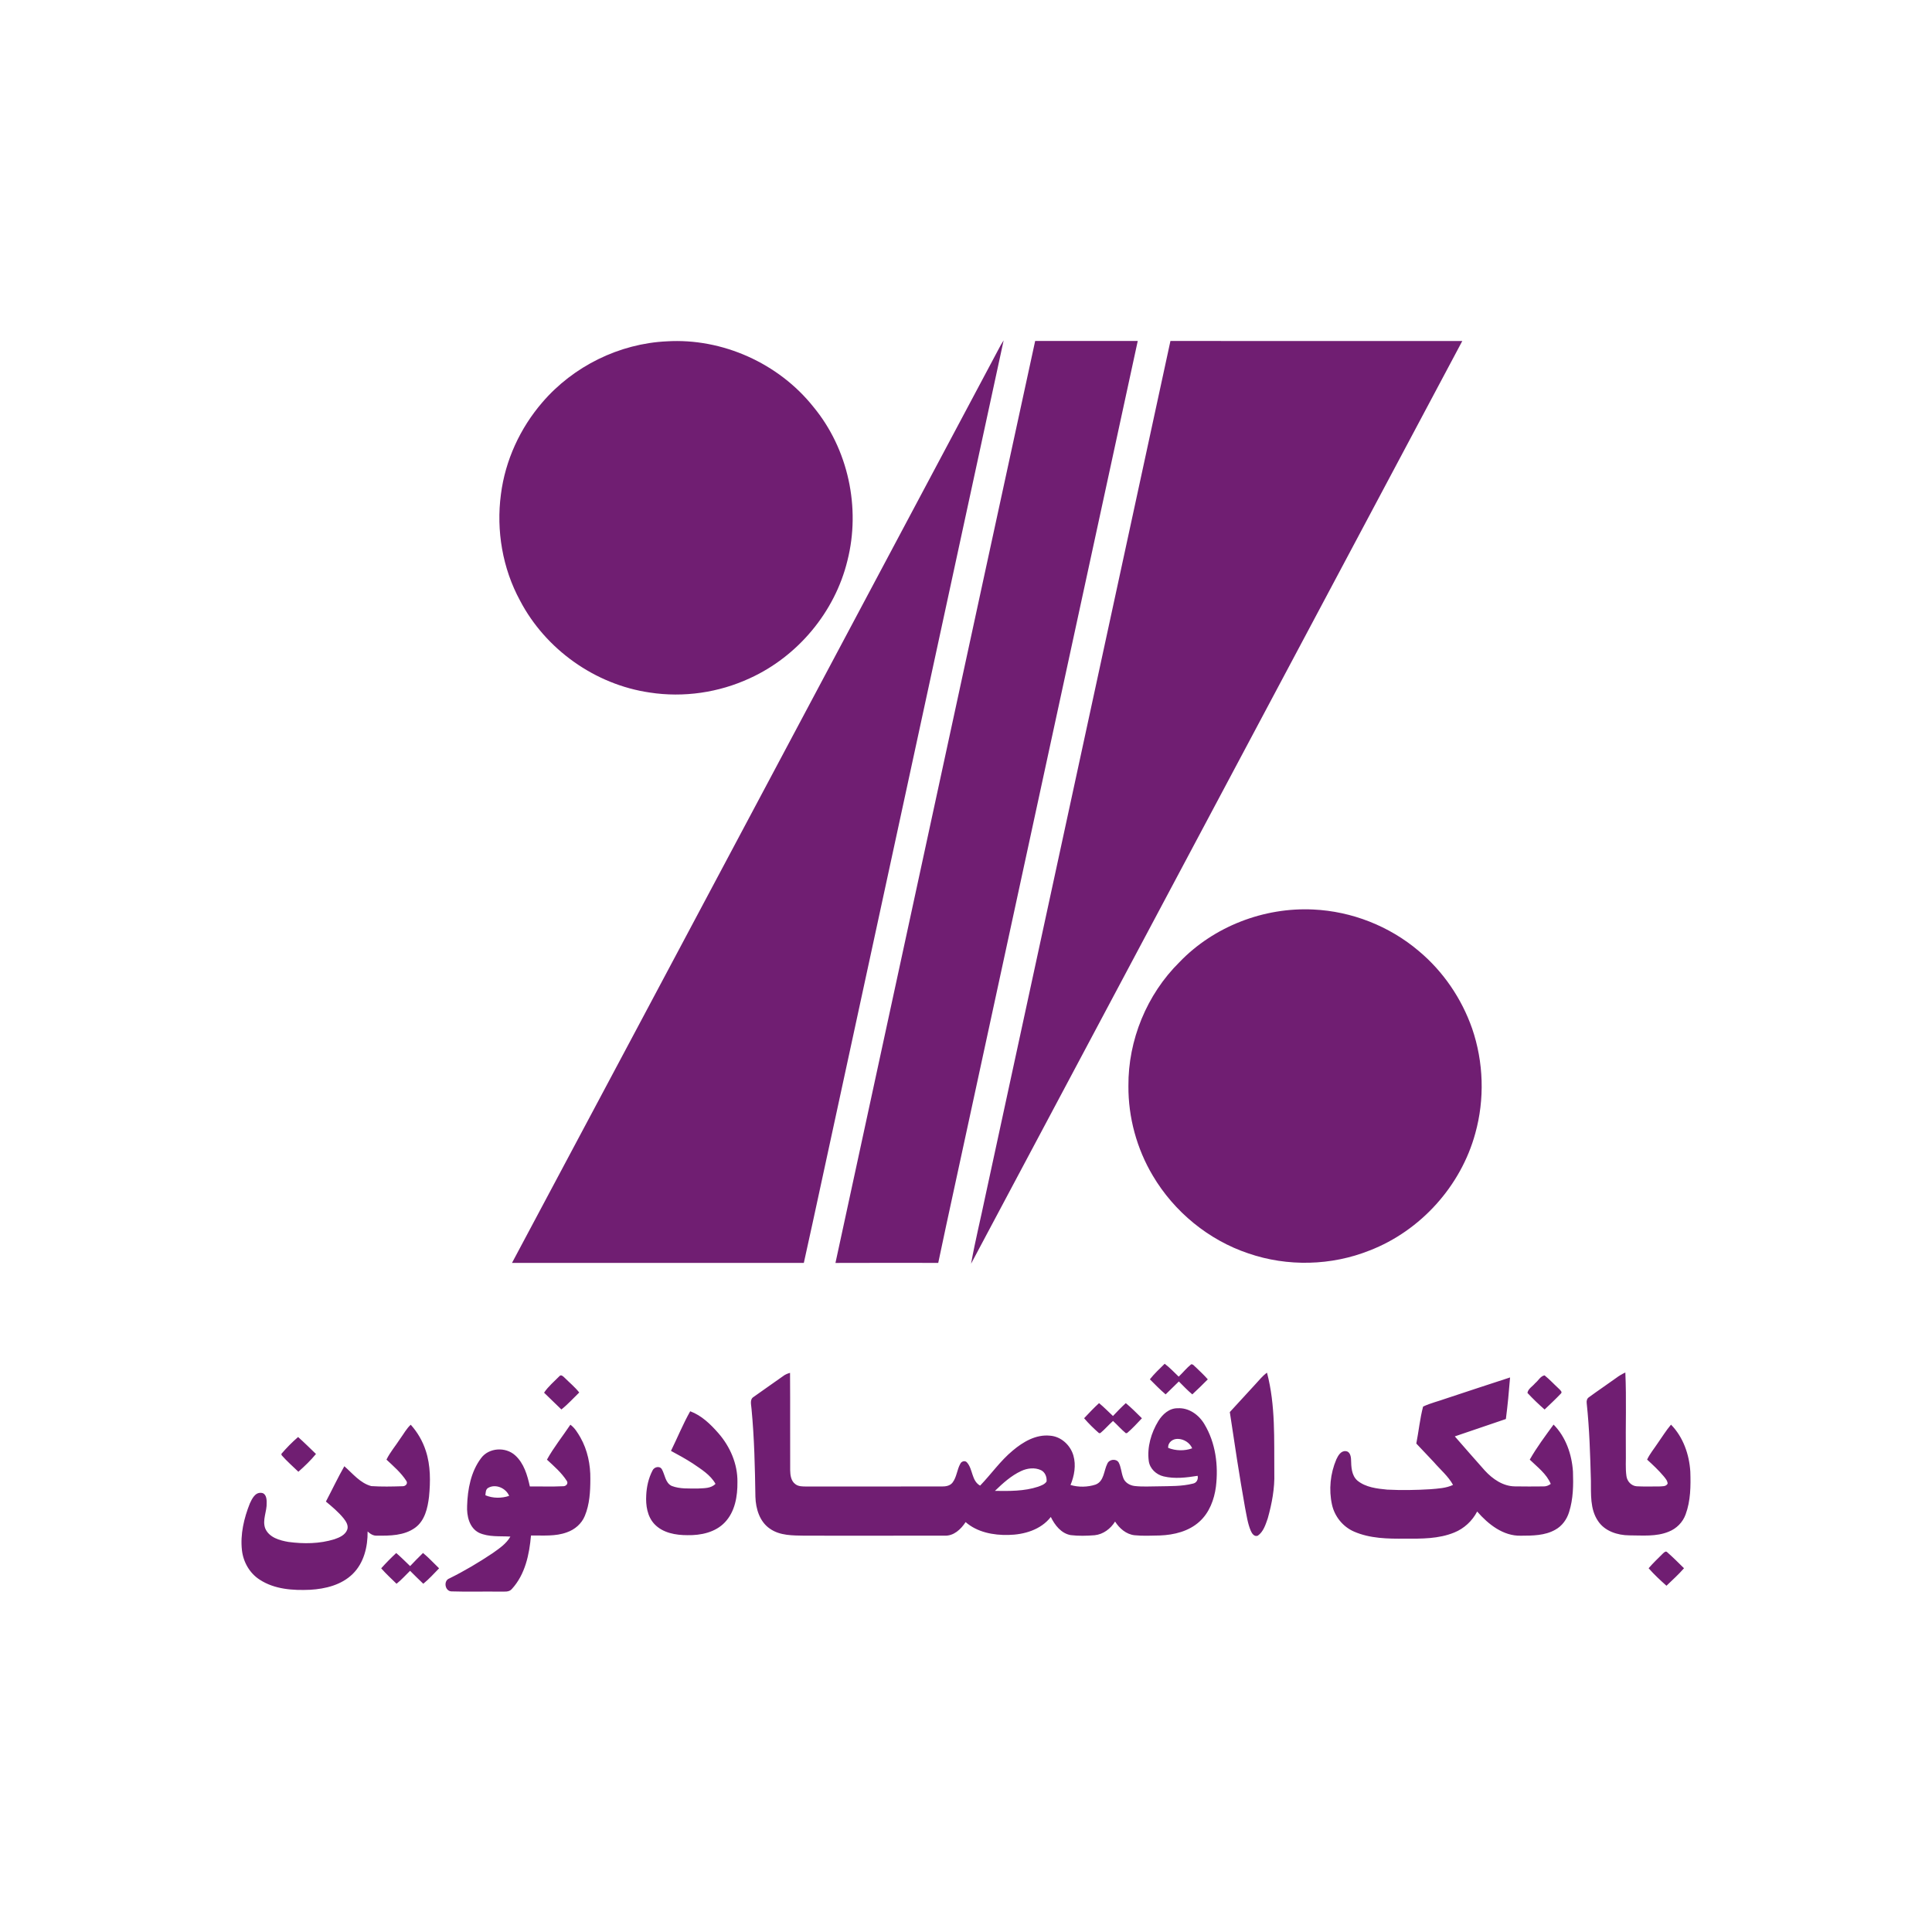 <?xml version="1.0" encoding="UTF-8" standalone="no"?>
<svg
   xmlns:dc="http://purl.org/dc/elements/1.1/"
   xmlns:cc="http://creativecommons.org/ns#"
   xmlns:rdf="http://www.w3.org/1999/02/22-rdf-syntax-ns#"
   xmlns:svg="http://www.w3.org/2000/svg"
   xmlns="http://www.w3.org/2000/svg"
   viewBox="0 0 2267.717 2267.717"
   id="svg2"
   height="2267.717"
   width="2267.717"
   version="1.1">
  <defs
     id="defs8" />
  <path
     id="path4"
     style="fill:#701e72;fill-rule:evenodd"
     d="m 782.615,400.65 c 65.326,-3.976 131.419,25.776 172.139,76.941 40.877,49.404 55.682,118.463 39.918,180.458 -14.631,60.216 -58.229,112.411 -114.556,138.064 -36.395,16.863 -77.83,22.915 -117.486,16.759 -64.053,-9.26 -122.351,-50.677 -152.294,-108.034 -20.491,-37.738 -28.024,-82.103 -22.374,-124.583 5.04,-39.796 22.479,-77.708 48.672,-108.034 36.325,-42.325 90.229,-68.936 145.981,-71.569 z m 389.463,9.226 c 1.831,-3.54 3.732,-7.062 5.964,-10.358 -64.715,299.373 -129.641,598.712 -194.374,898.086 -13.463,61.576 -26.49,123.241 -40.162,184.765 -114.173,-0.088 -228.345,-0.07 -342.535,-0.017 190.59,-357.376 380.726,-714.995 571.107,-1072.475 z m 42.969,-9.679 c 40.127,0.087 80.271,0.018 120.398,0.036 -65.867,303.506 -131.437,607.083 -197.216,910.607 -12.224,57.182 -24.973,114.277 -36.953,171.512 -40.213,-0.018 -80.428,-0.122 -120.643,0.052 78.179,-360.724 156.044,-721.535 234.414,-1082.206 z m 158.764,0.036 c 114.19,0.034 228.38,-0.035 342.57,0.035 -192.211,361.002 -384.458,722.005 -576.582,1083.06 4.866,-26.96 11.44,-53.589 17.003,-80.41 72.284,-334.235 144.76,-668.434 217.01,-1002.685 z m 10.568,729.138 c 40.214,-41.923 99.175,-64.628 157.071,-61.821 45.15,2.075 89.392,19.444 123.852,48.707 28.599,23.873 50.328,55.787 62.605,90.926 13.551,39.447 14.911,82.974 3.715,123.171 -16.846,61.803 -64.192,114.26 -123.921,137.383 -45.027,17.997 -96.42,19.253 -142.284,3.505 -46.823,-15.643 -87.264,-48.899 -112.342,-91.345 -18.799,-31.617 -28.809,-68.378 -28.582,-105.139 -0.436,-53.851 21.572,-107.511 59.885,-145.388 z m -34.703,489.615 c 5.214,-6.627 11.404,-12.364 17.386,-18.259 5.946,4.499 11.056,9.993 16.462,15.137 4.971,-4.744 9.278,-10.184 14.649,-14.509 2.406,-0.262 3.732,2.302 5.493,3.558 4.761,4.621 9.644,9.103 14.003,14.126 -5.946,5.999 -11.981,11.928 -18.189,17.648 -5.615,-4.673 -10.62,-10.027 -15.782,-15.172 -5.126,5.109 -10.377,10.097 -15.521,15.172 -6.522,-5.528 -12.486,-11.667 -18.502,-17.701 z m -430.166,-3.994 c 2.302,-1.796 5.022,-2.825 7.813,-3.557 0.297,38.086 -0.035,76.191 0.157,114.277 0.105,5.807 0.959,12.573 6.016,16.288 3.645,2.877 8.51,2.773 12.922,2.808 52.928,-0.087 105.854,0 158.764,-0.035 4.604,0.07 9.783,-0.611 12.817,-4.499 5.023,-6.47 5.232,-15.207 9.208,-22.2 1.308,-2.877 5.616,-4.186 7.796,-1.5 7.08,7.969 5.266,21.554 15.416,27.205 12.975,-13.445 23.717,-29.053 38.191,-41.051 12.138,-10.272 27.309,-19.27 43.824,-17.578 12.957,0.889 23.961,11.056 27.483,23.298 3.279,11.475 1.116,23.752 -3.383,34.581 9.418,2.79 20.038,2.581 29.367,-0.453 10.185,-3.907 9.609,-16.288 13.864,-24.606 2.111,-5.075 10.132,-6.226 13.219,-1.5 2.948,5.441 3.104,11.858 5.249,17.613 1.71,5.877 7.673,9.434 13.498,10.132 9.278,1.064 18.66,0.419 27.989,0.384 13.516,-0.297 27.309,0.157 40.51,-3.191 4.36,-0.802 6.4,-5.005 5.546,-9.138 -13.166,2.093 -26.821,3.801 -39.953,0.68 -8.701,-2.058 -16.253,-9.068 -17.456,-18.136 -2.092,-16.323 2.791,-32.942 11.248,-46.841 4.866,-7.917 12.87,-15.189 22.723,-15.015 13.114,-0.82 24.868,7.725 31.32,18.625 13.184,21.851 16.602,48.445 13.55,73.47 -1.97,15.12 -7.708,30.501 -19.27,40.929 -12.52,11.44 -29.873,15.678 -46.44,16.305 -9.957,0.192 -19.985,0.733 -29.907,-0.279 -9.783,-1.133 -17.648,-8.039 -22.758,-16.061 -5.231,8.44 -13.882,15.032 -23.961,16.061 -9.364,0.733 -18.869,0.994 -28.199,-0.139 -11.125,-2.023 -18.59,-11.719 -23.264,-21.31 -11.666,15.067 -31.373,20.804 -49.736,21.118 -17.596,0.436 -36.692,-3.139 -50.259,-15.102 -5.545,8.457 -14.003,16.549 -24.902,15.921 -54.601,0.105 -109.203,0.035 -163.787,0.035 -13.933,-0.297 -29.122,0.209 -41.051,-8.214 -12.103,-8.231 -16.619,-23.507 -17.003,-37.459 -0.523,-34.39 -1.273,-68.814 -4.551,-103.064 -0.244,-4.709 -2.494,-11.161 2.494,-14.178 11.58,-8.284 23.316,-16.358 34.895,-24.624 z m 451.668,84.474 c 8.823,3.558 19.234,3.767 28.163,0.506 -2.807,-6.627 -9.87,-10.951 -16.933,-11.056 -5.929,-0.174 -11.754,4.203 -11.23,10.55 z m -172.54,27.152 c -11.807,5.476 -21.555,14.37 -30.816,23.334 16.933,0.227 34.32,0.488 50.608,-4.883 3.628,-1.36 7.778,-2.668 9.993,-6.104 0.523,-5.162 -1.657,-10.951 -6.505,-13.306 -7.342,-3.47 -16.114,-2.389 -23.281,0.96 z m 274.854,-101.808 c 4.395,-4.691 8.37,-9.87 13.654,-13.62 10.151,38.348 8.249,78.492 8.597,117.817 0.559,17.997 -2.842,35.872 -7.673,53.136 -2.563,7.342 -5.057,15.765 -11.754,20.421 -4.08,1.517 -6.836,-2.546 -8.197,-5.738 -3.713,-8.72 -4.9,-18.224 -6.766,-27.449 -6.661,-37.18 -12.242,-74.552 -17.84,-111.923 9.993,-10.882 19.968,-21.781 29.978,-32.646 z m 423.312,-7.255 c 3.4,-2.564 7.08,-4.76 10.968,-6.557 1.395,31.163 0.192,62.432 0.593,93.647 0.227,9.312 -0.628,18.712 0.698,27.989 0.802,6.087 5.755,11.51 12.068,11.928 8.755,0.488 17.561,0.123 26.333,0.192 3.419,-0.297 8.039,0.384 9.958,-3.296 -0.174,-3.592 -2.721,-6.261 -4.831,-8.894 -5.894,-6.959 -12.539,-13.202 -19.27,-19.322 3.21,-6.888 8.144,-12.713 12.295,-19.026 5.231,-7.342 9.905,-15.12 15.765,-22.008 14.283,14.562 21.398,35 22.653,55.107 0.576,16.846 0.401,34.285 -5.529,50.294 -3.313,9.26 -10.794,16.741 -19.95,20.281 -14.614,5.981 -30.728,4.308 -46.126,4.272 -13.864,-0.105 -28.949,-4.883 -36.831,-17.02 -9.365,-13.916 -8.057,-31.407 -8.249,-47.364 -0.819,-30.239 -1.708,-60.513 -4.917,-90.613 -0.401,-2.686 0.226,-5.685 2.685,-7.185 10.412,-7.656 21.206,-14.841 31.687,-22.426 z m -1240.081,-2.354 c 1.935,-2.163 4.377,0.419 5.842,1.796 5.79,5.79 12.207,11.021 17.317,17.474 -6.923,6.679 -13.376,13.916 -20.944,19.915 -6.853,-6.505 -13.515,-13.201 -20.334,-19.706 4.97,-7.394 11.928,-13.166 18.119,-19.479 z m 1145.16,8.371 c 3.715,-2.947 6.156,-8.301 11.056,-9.225 6.035,4.848 11.283,10.62 17.003,15.87 1.308,1.447 4.499,3.784 1.936,5.755 -6.051,6.382 -12.521,12.382 -18.869,18.468 -7.045,-6.139 -13.794,-12.643 -20.142,-19.462 0.698,-4.9 6.051,-7.69 9.016,-11.405 z m -104.179,17.823 c 24.937,-8.161 49.77,-16.584 74.76,-24.589 -1.29,16.288 -2.808,32.594 -4.918,48.794 -19.95,6.871 -39.987,13.532 -59.938,20.386 11.737,13.41 23.403,26.891 35.279,40.161 9.086,9.888 21.293,18.381 35.209,18.52 11.109,0.192 22.235,0.157 33.361,0.035 3.209,0.174 6.191,-1.029 8.754,-2.93 -4.934,-11.841 -15.695,-19.793 -24.641,-28.495 8.162,-14.404 18.207,-27.763 27.954,-41.156 14.387,14.509 21.433,35.035 22.758,55.142 0.576,15.887 0.332,32.175 -4.516,47.469 -2.615,8.65 -8.267,16.497 -16.288,20.857 -12.207,6.923 -26.699,6.924 -40.319,6.976 -20.752,0.558 -38.4,-13.48 -51.322,-28.391 -5.754,11.091 -15.364,20.037 -26.978,24.693 -18.206,7.447 -38.296,7.272 -57.619,7.151 -20.194,0.209 -41.225,-0.088 -60.024,-8.319 -12.992,-5.668 -22.688,-17.718 -25.758,-31.495 -3.94,-17.701 -2.006,-36.674 5.127,-53.311 2.076,-4.377 5.284,-10.114 10.951,-9.574 4.779,0.209 6.173,5.859 6.261,9.783 0.245,8.614 0.436,18.624 7.481,24.798 9.749,7.935 22.862,9.417 34.965,10.585 16.881,0.854 33.832,0.558 50.712,-0.471 8.964,-0.802 18.276,-1.133 26.559,-5.074 -5.684,-10.307 -14.963,-17.962 -22.548,-26.786 -6.801,-7.324 -13.742,-14.509 -20.561,-21.764 2.843,-14.422 4.221,-29.227 7.97,-43.388 8.702,-4.15 18.259,-6.295 27.327,-9.609 z m -425.213,23.281 c 5.703,-6.052 11.405,-12.12 17.543,-17.736 5.738,4.691 10.882,10.063 16.323,15.12 4.866,-5.197 9.818,-10.306 15.067,-15.12 6.662,5.528 12.748,11.702 18.921,17.788 -5.58,5.946 -11.143,11.981 -17.334,17.282 l -1.482,0.279 c -5.388,-4.412 -9.975,-9.713 -15.102,-14.422 -5.127,4.569 -9.609,9.853 -14.893,14.248 l -1.534,0.087 c -6.191,-5.458 -12.172,-11.231 -17.509,-17.526 z m -484.923,38.33 c 7.603,-15.468 14.09,-31.512 22.566,-46.509 13.341,4.952 23.856,15.171 33.064,25.705 13.794,15.747 22.671,36.221 22.374,57.357 0.192,16.654 -2.825,34.86 -14.771,47.346 -11.161,11.771 -28.199,15.347 -43.859,15.033 -13.777,0.017 -29.035,-2.581 -38.871,-13.097 -8.388,-8.998 -10.219,-21.956 -9.556,-33.745 0.453,-9.94 2.685,-19.933 7.254,-28.791 1.727,-4.29 8.231,-6.208 11.021,-1.901 3.785,6.487 3.976,15.974 11.545,19.706 9.731,3.784 20.473,2.947 30.727,3.069 7.08,-0.453 15.434,0.122 20.77,-5.493 -5.999,-10.691 -16.916,-17.213 -26.717,-23.961 -8.266,-5.336 -16.881,-10.079 -25.548,-14.718 z M 469.779,1688.636 c 4.046,-5.51 7.254,-11.701 12.329,-16.357 7.935,8.824 14.021,19.287 17.665,30.588 5.738,17.387 5.546,36.081 3.785,54.113 -1.605,13.166 -4.883,27.92 -16.253,36.186 -12.887,9.382 -29.629,9.504 -44.888,9.312 -4.325,0.314 -7.918,-2.11 -10.935,-4.9 0.244,17.823 -4.324,36.901 -17.386,49.754 -13.149,13.009 -32.14,17.683 -50.085,18.694 -20.106,0.889 -41.696,-0.471 -59.031,-11.771 -11.858,-7.482 -19.392,-20.7 -20.979,-34.512 -2.145,-18.782 2.372,-37.72 9.278,-55.09 2.511,-5.406 6.121,-13.009 13.201,-12.399 5.877,0.279 6.662,7.115 6.505,11.684 0.506,10.132 -5.458,20.281 -1.587,30.239 4.57,10.515 16.828,13.934 27.17,15.695 17.962,2.406 36.639,2.232 54.043,-3.191 5.982,-2.04 12.818,-5.04 15.05,-11.475 1.517,-4.848 -1.517,-9.399 -4.359,-13.027 -6.034,-7.429 -13.428,-13.602 -20.753,-19.706 7.272,-13.777 13.899,-27.92 21.624,-41.453 9.836,8.545 18.537,19.811 31.617,23.316 12.12,0.82 24.328,0.54 36.465,0.157 3.331,0.296 6.958,-2.877 4.708,-6.243 -6.191,-9.644 -15.033,-17.212 -23.333,-24.99 4.325,-8.859 10.847,-16.375 16.148,-24.624 z m 172.209,24.659 c 7.934,-14.404 18.363,-27.344 27.501,-41.033 5.249,3.819 8.562,9.504 11.788,14.998 8.354,14.771 11.876,31.913 11.649,48.777 -0.017,14.631 -0.82,29.716 -6.522,43.37 -3.749,9.121 -11.789,16.009 -21.031,19.183 -13.463,5.022 -28.059,3.505 -42.115,3.732 -1.918,22.183 -6.871,45.76 -22.374,62.676 -3.348,4.15 -9.103,3 -13.759,3.191 -19.078,-0.279 -38.209,0.348 -57.287,-0.279 -7.708,-0.297 -9.591,-12.66 -2.354,-15.224 17.578,-8.685 34.459,-18.712 50.747,-29.611 7.743,-5.528 16.061,-11.004 20.84,-19.497 -12.207,-0.732 -25.234,0.75 -36.674,-4.377 -11.614,-5.755 -14.7,-19.985 -14.108,-31.826 0.576,-19.41 4.43,-39.935 16.323,-55.77 9.121,-12.504 28.809,-13.619 40.039,-3.401 10.377,9.33 14.352,23.386 17.265,36.552 12.905,-0.157 25.845,0.384 38.732,-0.262 3.349,0.296 6.888,-2.93 4.639,-6.261 -6.173,-9.627 -14.945,-17.247 -23.298,-24.938 z m -68.883,33.064 c -3.157,1.726 -3,5.633 -3.349,8.737 8.737,3.68 18.939,3.715 27.867,0.698 -3.715,-9.034 -15.712,-14.387 -24.519,-9.435 z m -242.872,-39.813 c 6.069,-7.045 12.608,-13.759 19.671,-19.828 7.185,6.435 14.039,13.219 20.979,19.915 -6.226,7.551 -13.323,14.387 -20.665,20.857 -6.609,-6.401 -13.602,-12.469 -19.636,-19.392 l -0.349,-1.552 z m 1621.313,117.224 c 1.378,-1.238 3.662,-3.941 5.528,-1.692 6.767,5.947 13.131,12.33 19.566,18.677 -6.364,7.324 -13.62,13.812 -20.595,20.543 -7.307,-6.505 -14.509,-13.184 -20.944,-20.543 5.128,-5.981 10.864,-11.422 16.445,-16.986 z m -1504.105,17.073 c 5.598,-6.261 11.492,-12.242 17.648,-17.962 5.633,4.883 10.917,10.167 16.305,15.347 4.988,-5.18 9.905,-10.446 15.137,-15.399 6.731,5.528 12.591,11.998 18.869,18.014 -5.999,6.208 -11.858,12.626 -18.555,18.119 -5.249,-4.988 -10.412,-10.08 -15.521,-15.207 -5.284,5.075 -10.097,10.673 -15.887,15.207 -6.086,-5.947 -12.382,-11.702 -17.997,-18.119 z" />
</svg>
